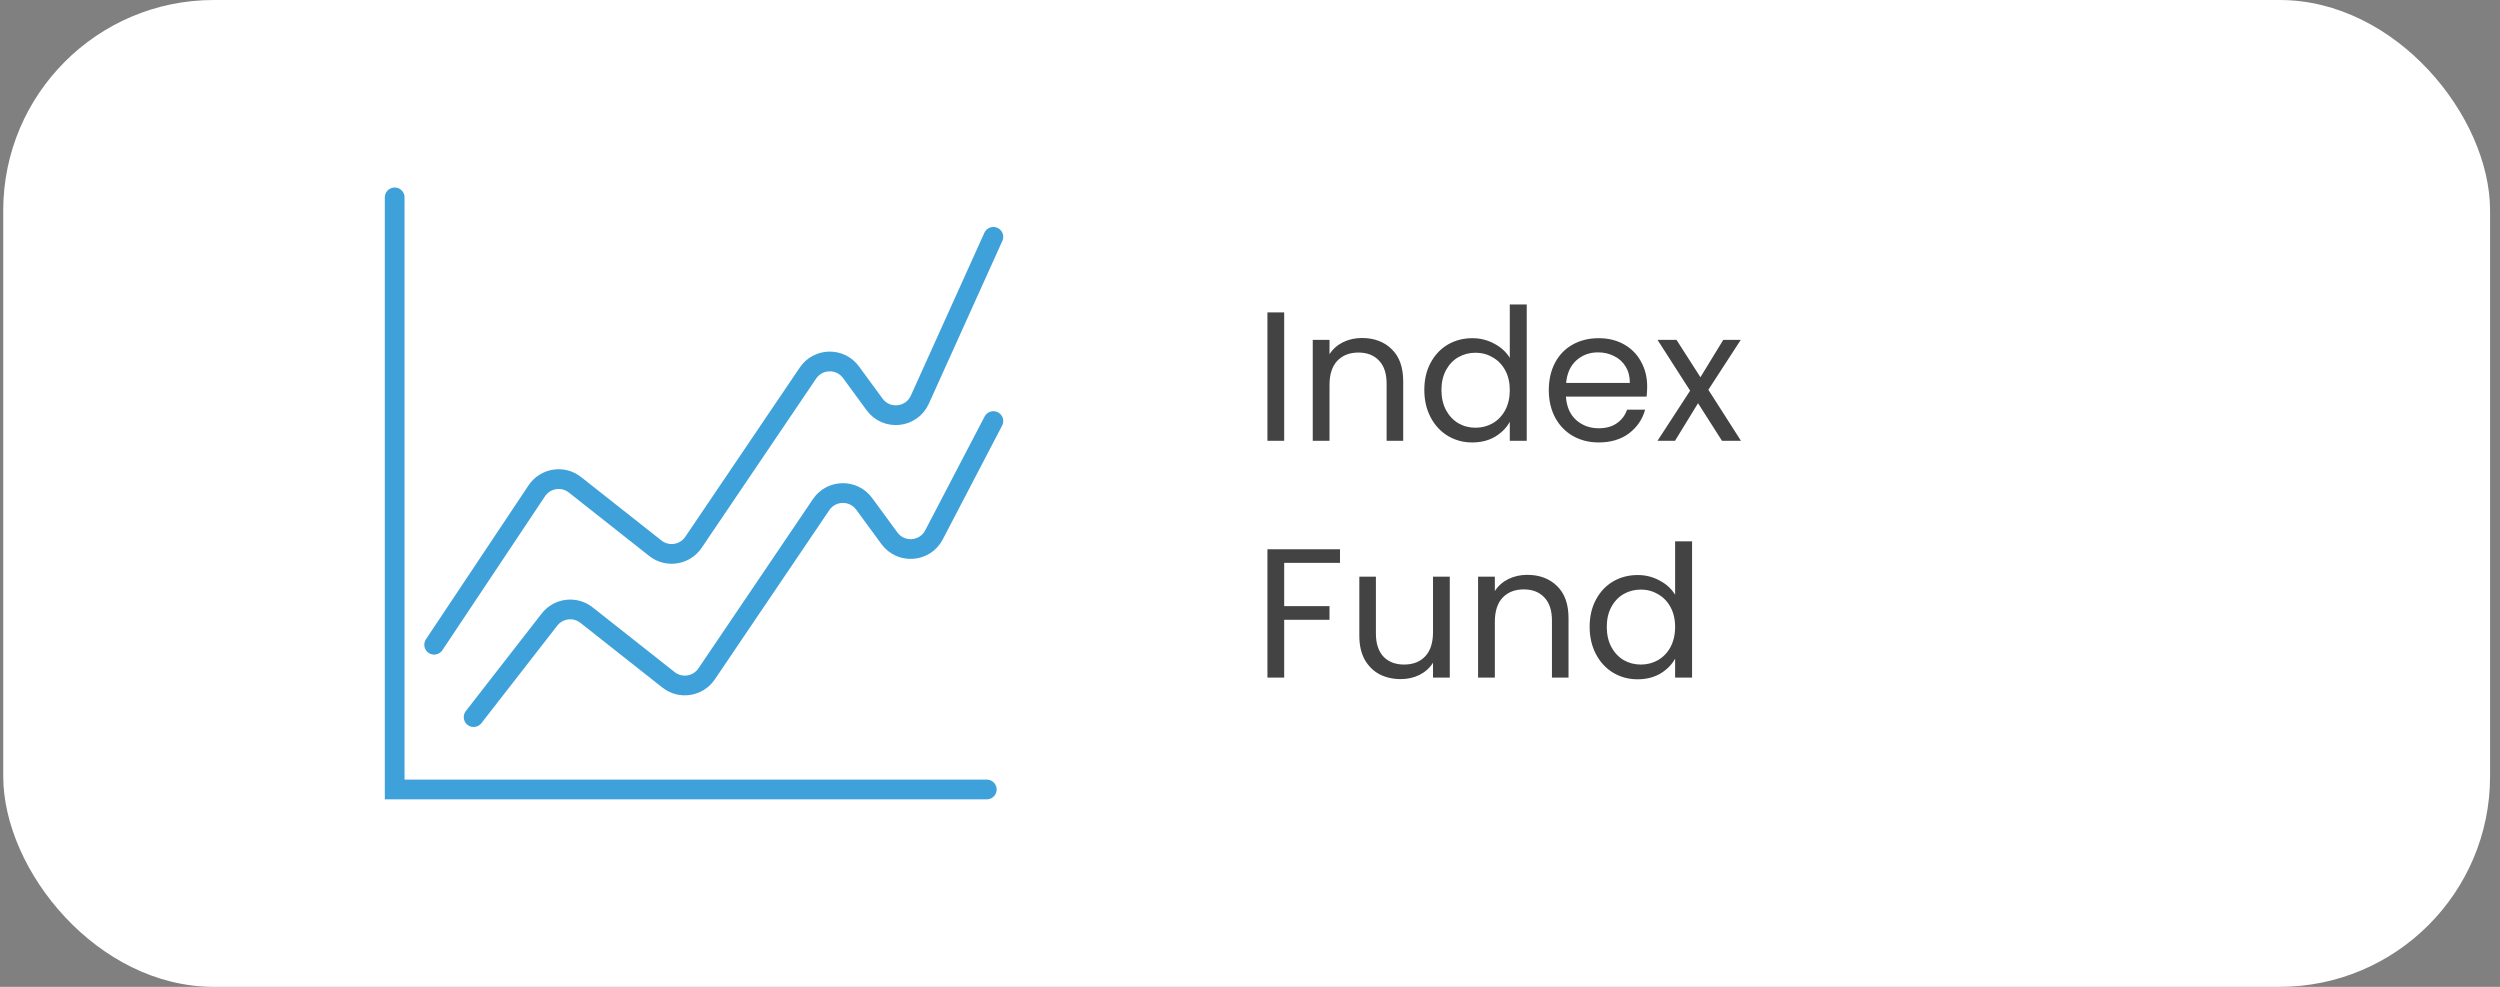 <svg width="190" height="75" viewBox="0 0 190 75" fill="none" xmlns="http://www.w3.org/2000/svg">
<rect x="0" y="0" width="190" height="75" fill="#808080" stroke="none"/>
<rect x="0.246" width="189" height="75" rx="16" fill="white"/>
<path d="M29.996 15V60H74.996M32.996 49L40.794 37.303C41.442 36.332 42.781 36.119 43.697 36.843L49.806 41.666C50.719 42.386 52.051 42.18 52.702 41.217L61.406 28.351C62.181 27.206 63.857 27.174 64.675 28.289L66.47 30.738C67.376 31.972 69.276 31.773 69.906 30.378L75.496 18M35.996 54.5L41.759 47.09C42.441 46.214 43.706 46.06 44.577 46.748L50.806 51.666C51.719 52.386 53.051 52.18 53.702 51.217L62.406 38.351C63.181 37.206 64.857 37.174 65.675 38.289L67.596 40.909C68.472 42.104 70.297 41.965 70.982 40.652L75.496 32" stroke="#3EA1DA" stroke-width="1.5" stroke-linecap="round"/>
<path d="M97.598 23.742V33.5H96.324V23.742H97.598ZM103.507 25.688C104.441 25.688 105.197 25.973 105.775 26.542C106.354 27.102 106.643 27.914 106.643 28.978V33.5H105.383V29.16C105.383 28.395 105.192 27.811 104.809 27.41C104.427 26.999 103.904 26.794 103.241 26.794C102.569 26.794 102.033 27.004 101.631 27.424C101.239 27.844 101.043 28.455 101.043 29.258V33.5H99.769V25.828H101.043V26.92C101.295 26.528 101.636 26.225 102.065 26.01C102.504 25.795 102.985 25.688 103.507 25.688ZM108.248 29.636C108.248 28.852 108.407 28.166 108.724 27.578C109.042 26.981 109.476 26.519 110.026 26.192C110.586 25.865 111.212 25.702 111.902 25.702C112.5 25.702 113.055 25.842 113.568 26.122C114.082 26.393 114.474 26.752 114.744 27.2V23.14H116.032V33.5H114.744V32.058C114.492 32.515 114.119 32.893 113.624 33.192C113.13 33.481 112.551 33.626 111.888 33.626C111.207 33.626 110.586 33.458 110.026 33.122C109.476 32.786 109.042 32.315 108.724 31.708C108.407 31.101 108.248 30.411 108.248 29.636ZM114.744 29.65C114.744 29.071 114.628 28.567 114.394 28.138C114.161 27.709 113.844 27.382 113.442 27.158C113.05 26.925 112.616 26.808 112.14 26.808C111.664 26.808 111.23 26.92 110.838 27.144C110.446 27.368 110.134 27.695 109.9 28.124C109.667 28.553 109.55 29.057 109.55 29.636C109.55 30.224 109.667 30.737 109.9 31.176C110.134 31.605 110.446 31.937 110.838 32.17C111.23 32.394 111.664 32.506 112.14 32.506C112.616 32.506 113.05 32.394 113.442 32.17C113.844 31.937 114.161 31.605 114.394 31.176C114.628 30.737 114.744 30.229 114.744 29.65ZM125.185 29.37C125.185 29.613 125.171 29.869 125.143 30.14H119.011C119.058 30.896 119.315 31.489 119.781 31.918C120.257 32.338 120.831 32.548 121.503 32.548C122.054 32.548 122.511 32.422 122.875 32.17C123.249 31.909 123.51 31.563 123.659 31.134H125.031C124.826 31.871 124.415 32.473 123.799 32.94C123.183 33.397 122.418 33.626 121.503 33.626C120.775 33.626 120.122 33.463 119.543 33.136C118.974 32.809 118.526 32.347 118.199 31.75C117.873 31.143 117.709 30.443 117.709 29.65C117.709 28.857 117.868 28.161 118.185 27.564C118.503 26.967 118.946 26.509 119.515 26.192C120.094 25.865 120.757 25.702 121.503 25.702C122.231 25.702 122.875 25.861 123.435 26.178C123.995 26.495 124.425 26.934 124.723 27.494C125.031 28.045 125.185 28.67 125.185 29.37ZM123.869 29.104C123.869 28.619 123.762 28.203 123.547 27.858C123.333 27.503 123.039 27.237 122.665 27.06C122.301 26.873 121.895 26.78 121.447 26.78C120.803 26.78 120.253 26.985 119.795 27.396C119.347 27.807 119.091 28.376 119.025 29.104H123.869ZM130.871 33.5L129.051 30.644L127.301 33.5H125.971L128.449 29.692L125.971 25.828H127.413L129.233 28.67L130.969 25.828H132.299L129.835 29.622L132.313 33.5H130.871ZM101.84 41.742V42.778H97.598V46.068H101.042V47.104H97.598V51.5H96.324V41.742H101.84ZM110.183 43.828V51.5H108.909V50.366C108.666 50.758 108.325 51.066 107.887 51.29C107.457 51.505 106.981 51.612 106.459 51.612C105.861 51.612 105.325 51.491 104.849 51.248C104.373 50.996 103.995 50.623 103.715 50.128C103.444 49.633 103.309 49.031 103.309 48.322V43.828H104.569V48.154C104.569 48.91 104.76 49.493 105.143 49.904C105.525 50.305 106.048 50.506 106.711 50.506C107.392 50.506 107.929 50.296 108.321 49.876C108.713 49.456 108.909 48.845 108.909 48.042V43.828H110.183ZM116.072 43.688C117.005 43.688 117.761 43.973 118.34 44.542C118.919 45.102 119.208 45.914 119.208 46.978V51.5H117.948V47.16C117.948 46.395 117.757 45.811 117.374 45.41C116.991 44.999 116.469 44.794 115.806 44.794C115.134 44.794 114.597 45.004 114.196 45.424C113.804 45.844 113.608 46.455 113.608 47.258V51.5H112.334V43.828H113.608V44.92C113.86 44.528 114.201 44.225 114.63 44.01C115.069 43.795 115.549 43.688 116.072 43.688ZM120.813 47.636C120.813 46.852 120.972 46.166 121.289 45.578C121.606 44.981 122.04 44.519 122.591 44.192C123.151 43.865 123.776 43.702 124.467 43.702C125.064 43.702 125.62 43.842 126.133 44.122C126.646 44.393 127.038 44.752 127.309 45.2V41.14H128.597V51.5H127.309V50.058C127.057 50.515 126.684 50.893 126.189 51.192C125.694 51.481 125.116 51.626 124.453 51.626C123.772 51.626 123.151 51.458 122.591 51.122C122.04 50.786 121.606 50.315 121.289 49.708C120.972 49.101 120.813 48.411 120.813 47.636ZM127.309 47.65C127.309 47.071 127.192 46.567 126.959 46.138C126.726 45.709 126.408 45.382 126.007 45.158C125.615 44.925 125.181 44.808 124.705 44.808C124.229 44.808 123.795 44.92 123.403 45.144C123.011 45.368 122.698 45.695 122.465 46.124C122.232 46.553 122.115 47.057 122.115 47.636C122.115 48.224 122.232 48.737 122.465 49.176C122.698 49.605 123.011 49.937 123.403 50.17C123.795 50.394 124.229 50.506 124.705 50.506C125.181 50.506 125.615 50.394 126.007 50.17C126.408 49.937 126.726 49.605 126.959 49.176C127.192 48.737 127.309 48.229 127.309 47.65Z" fill="#434343"/>
</svg>
